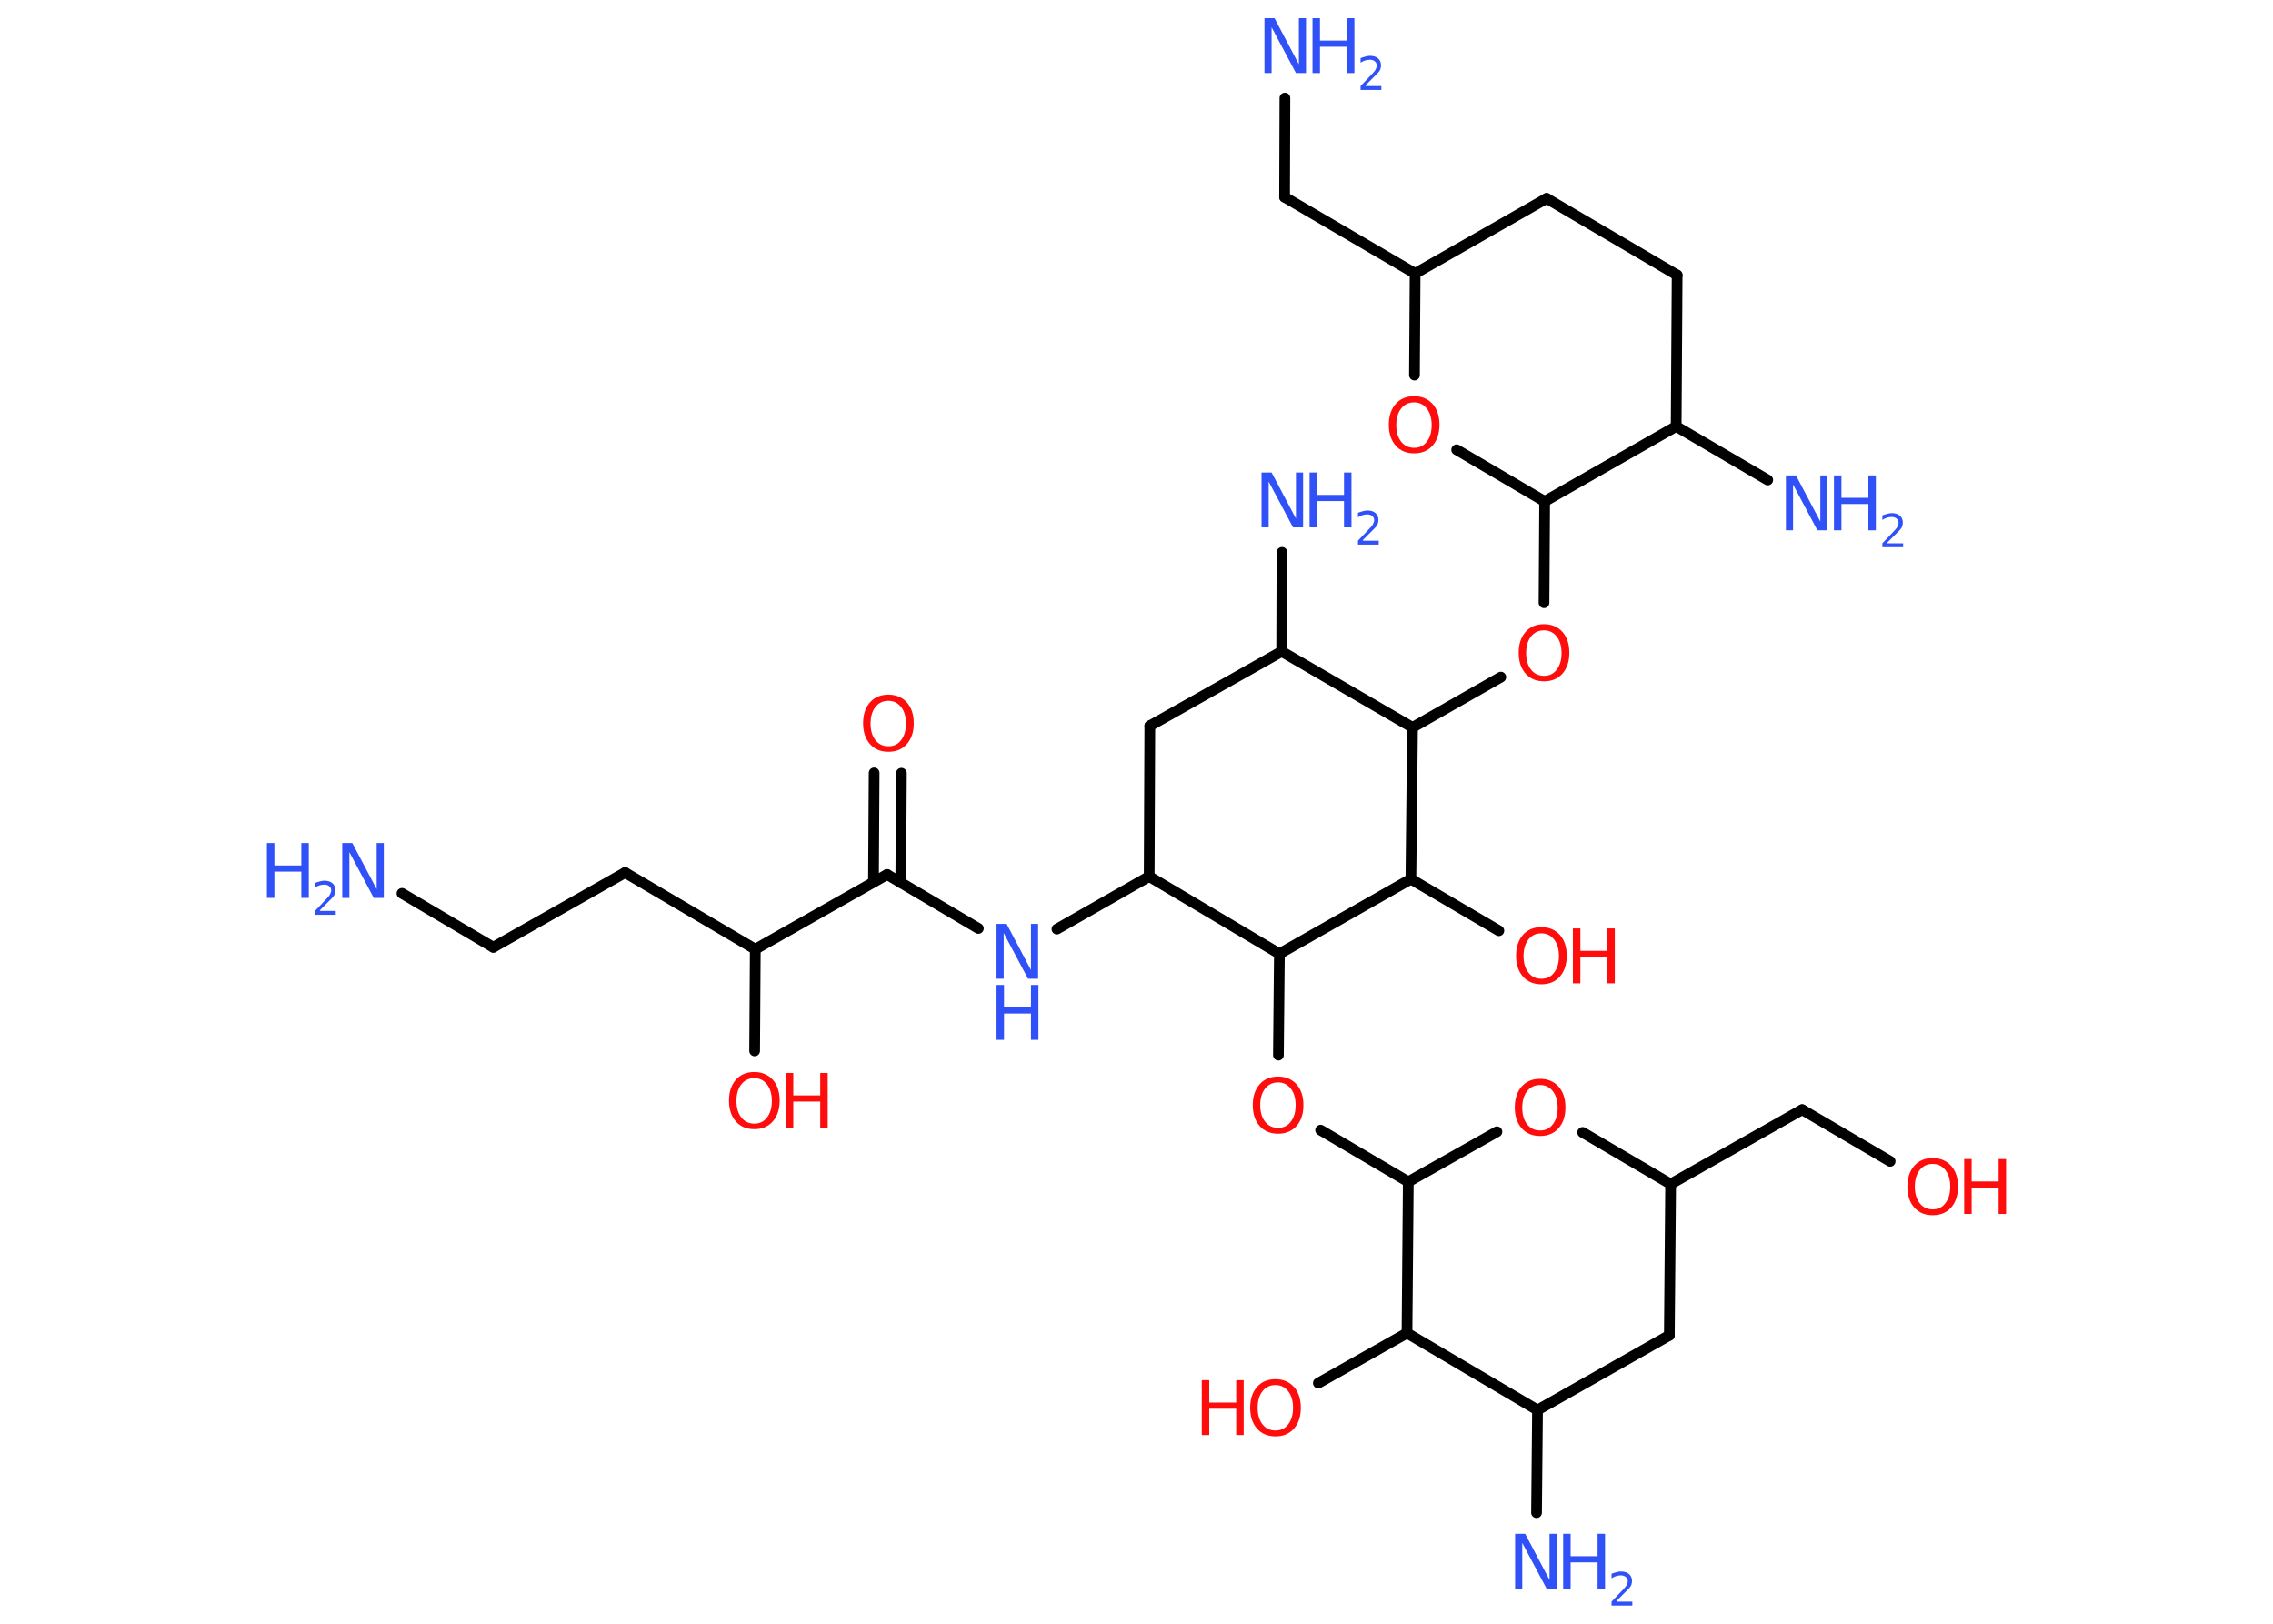 <?xml version='1.0' encoding='UTF-8'?>
<!DOCTYPE svg PUBLIC "-//W3C//DTD SVG 1.1//EN" "http://www.w3.org/Graphics/SVG/1.1/DTD/svg11.dtd">
<svg version='1.2' xmlns='http://www.w3.org/2000/svg' xmlns:xlink='http://www.w3.org/1999/xlink' width='70.0mm' height='50.0mm' viewBox='0 0 70.0 50.0'>
  <desc>Generated by the Chemistry Development Kit (http://github.com/cdk)</desc>
  <g stroke-linecap='round' stroke-linejoin='round' stroke='#000000' stroke-width='.33' fill='#3050F8'>
    <rect x='.0' y='.0' width='70.0' height='50.0' fill='#FFFFFF' stroke='none'/>
    <g id='mol1' class='mol'>
      <line id='mol1bnd1' class='bond' x1='12.38' y1='27.51' x2='15.19' y2='29.17'/>
      <line id='mol1bnd2' class='bond' x1='15.19' y1='29.17' x2='19.25' y2='26.87'/>
      <line id='mol1bnd3' class='bond' x1='19.25' y1='26.87' x2='23.26' y2='29.23'/>
      <line id='mol1bnd4' class='bond' x1='23.26' y1='29.23' x2='23.24' y2='32.36'/>
      <line id='mol1bnd5' class='bond' x1='23.26' y1='29.23' x2='27.32' y2='26.93'/>
      <g id='mol1bnd6' class='bond'>
        <line x1='26.9' y1='27.17' x2='26.92' y2='23.8'/>
        <line x1='27.74' y1='27.18' x2='27.76' y2='23.81'/>
      </g>
      <line id='mol1bnd7' class='bond' x1='27.32' y1='26.93' x2='30.13' y2='28.59'/>
      <line id='mol1bnd8' class='bond' x1='32.55' y1='28.61' x2='35.39' y2='26.99'/>
      <line id='mol1bnd9' class='bond' x1='35.39' y1='26.99' x2='35.41' y2='22.35'/>
      <line id='mol1bnd10' class='bond' x1='35.41' y1='22.35' x2='39.47' y2='20.06'/>
      <line id='mol1bnd11' class='bond' x1='39.47' y1='20.06' x2='39.48' y2='17.01'/>
      <line id='mol1bnd12' class='bond' x1='39.47' y1='20.06' x2='43.5' y2='22.4'/>
      <line id='mol1bnd13' class='bond' x1='43.5' y1='22.4' x2='46.22' y2='20.85'/>
      <line id='mol1bnd14' class='bond' x1='47.55' y1='18.56' x2='47.57' y2='15.44'/>
      <line id='mol1bnd15' class='bond' x1='47.57' y1='15.44' x2='44.86' y2='13.85'/>
      <line id='mol1bnd16' class='bond' x1='43.56' y1='11.55' x2='43.58' y2='8.42'/>
      <line id='mol1bnd17' class='bond' x1='43.58' y1='8.42' x2='39.56' y2='6.07'/>
      <line id='mol1bnd18' class='bond' x1='39.56' y1='6.07' x2='39.57' y2='3.02'/>
      <line id='mol1bnd19' class='bond' x1='43.58' y1='8.42' x2='47.63' y2='6.11'/>
      <line id='mol1bnd20' class='bond' x1='47.63' y1='6.11' x2='51.65' y2='8.47'/>
      <line id='mol1bnd21' class='bond' x1='51.65' y1='8.47' x2='51.62' y2='13.13'/>
      <line id='mol1bnd22' class='bond' x1='47.57' y1='15.44' x2='51.62' y2='13.13'/>
      <line id='mol1bnd23' class='bond' x1='51.62' y1='13.13' x2='54.44' y2='14.78'/>
      <line id='mol1bnd24' class='bond' x1='43.5' y1='22.4' x2='43.45' y2='27.07'/>
      <line id='mol1bnd25' class='bond' x1='43.45' y1='27.07' x2='46.16' y2='28.66'/>
      <line id='mol1bnd26' class='bond' x1='43.45' y1='27.07' x2='39.4' y2='29.37'/>
      <line id='mol1bnd27' class='bond' x1='35.39' y1='26.99' x2='39.4' y2='29.37'/>
      <line id='mol1bnd28' class='bond' x1='39.4' y1='29.37' x2='39.37' y2='32.49'/>
      <line id='mol1bnd29' class='bond' x1='40.67' y1='34.8' x2='43.37' y2='36.39'/>
      <line id='mol1bnd30' class='bond' x1='43.37' y1='36.39' x2='46.1' y2='34.85'/>
      <line id='mol1bnd31' class='bond' x1='48.74' y1='34.87' x2='51.45' y2='36.46'/>
      <line id='mol1bnd32' class='bond' x1='51.45' y1='36.46' x2='55.5' y2='34.17'/>
      <line id='mol1bnd33' class='bond' x1='55.5' y1='34.17' x2='58.21' y2='35.76'/>
      <line id='mol1bnd34' class='bond' x1='51.45' y1='36.46' x2='51.41' y2='41.12'/>
      <line id='mol1bnd35' class='bond' x1='51.41' y1='41.12' x2='47.35' y2='43.42'/>
      <line id='mol1bnd36' class='bond' x1='47.35' y1='43.42' x2='47.32' y2='46.58'/>
      <line id='mol1bnd37' class='bond' x1='47.35' y1='43.42' x2='43.33' y2='41.05'/>
      <line id='mol1bnd38' class='bond' x1='43.37' y1='36.39' x2='43.33' y2='41.05'/>
      <line id='mol1bnd39' class='bond' x1='43.33' y1='41.05' x2='40.6' y2='42.59'/>
      <g id='mol1atm1' class='atom'>
        <path d='M10.54 25.96h.31l.75 1.42v-1.42h.22v1.69h-.31l-.75 -1.41v1.41h-.22v-1.69z' stroke='none'/>
        <path d='M8.22 25.96h.23v.69h.83v-.69h.23v1.69h-.23v-.81h-.83v.81h-.23v-1.69z' stroke='none'/>
        <path d='M9.86 28.05h.48v.12h-.64v-.12q.08 -.08 .21 -.22q.13 -.14 .17 -.18q.07 -.07 .09 -.13q.03 -.05 .03 -.1q.0 -.08 -.06 -.13q-.06 -.05 -.15 -.05q-.07 .0 -.14 .02q-.07 .02 -.15 .07v-.14q.08 -.03 .16 -.05q.07 -.02 .13 -.02q.16 .0 .25 .08q.09 .08 .09 .21q.0 .06 -.02 .12q-.02 .06 -.09 .13q-.02 .02 -.11 .11q-.09 .09 -.26 .26z' stroke='none'/>
      </g>
      <g id='mol1atm5' class='atom'>
        <path d='M23.23 33.2q-.25 .0 -.4 .19q-.15 .19 -.15 .51q.0 .32 .15 .51q.15 .19 .4 .19q.25 .0 .39 -.19q.15 -.19 .15 -.51q.0 -.32 -.15 -.51q-.15 -.19 -.39 -.19zM23.23 33.01q.35 .0 .57 .24q.21 .24 .21 .64q.0 .4 -.21 .64q-.21 .24 -.57 .24q-.36 .0 -.57 -.24q-.21 -.24 -.21 -.64q.0 -.4 .21 -.64q.21 -.24 .57 -.24z' stroke='none' fill='#FF0D0D'/>
        <path d='M24.2 33.04h.23v.69h.83v-.69h.23v1.69h-.23v-.81h-.83v.81h-.23v-1.69z' stroke='none' fill='#FF0D0D'/>
      </g>
      <path id='mol1atm7' class='atom' d='M27.36 21.58q-.25 .0 -.4 .19q-.15 .19 -.15 .51q.0 .32 .15 .51q.15 .19 .4 .19q.25 .0 .39 -.19q.15 -.19 .15 -.51q.0 -.32 -.15 -.51q-.15 -.19 -.39 -.19zM27.36 21.39q.35 .0 .57 .24q.21 .24 .21 .64q.0 .4 -.21 .64q-.21 .24 -.57 .24q-.36 .0 -.57 -.24q-.21 -.24 -.21 -.64q.0 -.4 .21 -.64q.21 -.24 .57 -.24z' stroke='none' fill='#FF0D0D'/>
      <g id='mol1atm8' class='atom'>
        <path d='M30.69 28.45h.31l.75 1.42v-1.42h.22v1.69h-.31l-.75 -1.41v1.41h-.22v-1.69z' stroke='none'/>
        <path d='M30.69 30.33h.23v.69h.83v-.69h.23v1.69h-.23v-.81h-.83v.81h-.23v-1.69z' stroke='none'/>
      </g>
      <g id='mol1atm12' class='atom'>
        <path d='M38.85 14.55h.31l.75 1.42v-1.42h.22v1.69h-.31l-.75 -1.41v1.41h-.22v-1.69z' stroke='none'/>
        <path d='M40.33 14.55h.23v.69h.83v-.69h.23v1.69h-.23v-.81h-.83v.81h-.23v-1.69z' stroke='none'/>
        <path d='M41.98 16.65h.48v.12h-.64v-.12q.08 -.08 .21 -.22q.13 -.14 .17 -.18q.07 -.07 .09 -.13q.03 -.05 .03 -.1q.0 -.08 -.06 -.13q-.06 -.05 -.15 -.05q-.07 .0 -.14 .02q-.07 .02 -.15 .07v-.14q.08 -.03 .16 -.05q.07 -.02 .13 -.02q.16 .0 .25 .08q.09 .08 .09 .21q.0 .06 -.02 .12q-.02 .06 -.09 .13q-.02 .02 -.11 .11q-.09 .09 -.26 .26z' stroke='none'/>
      </g>
      <path id='mol1atm14' class='atom' d='M47.55 19.41q-.25 .0 -.4 .19q-.15 .19 -.15 .51q.0 .32 .15 .51q.15 .19 .4 .19q.25 .0 .39 -.19q.15 -.19 .15 -.51q.0 -.32 -.15 -.51q-.15 -.19 -.39 -.19zM47.55 19.22q.35 .0 .57 .24q.21 .24 .21 .64q.0 .4 -.21 .64q-.21 .24 -.57 .24q-.36 .0 -.57 -.24q-.21 -.24 -.21 -.64q.0 -.4 .21 -.64q.21 -.24 .57 -.24z' stroke='none' fill='#FF0D0D'/>
      <path id='mol1atm16' class='atom' d='M43.55 12.39q-.25 .0 -.4 .19q-.15 .19 -.15 .51q.0 .32 .15 .51q.15 .19 .4 .19q.25 .0 .39 -.19q.15 -.19 .15 -.51q.0 -.32 -.15 -.51q-.15 -.19 -.39 -.19zM43.55 12.2q.35 .0 .57 .24q.21 .24 .21 .64q.0 .4 -.21 .64q-.21 .24 -.57 .24q-.36 .0 -.57 -.24q-.21 -.24 -.21 -.64q.0 -.4 .21 -.64q.21 -.24 .57 -.24z' stroke='none' fill='#FF0D0D'/>
      <g id='mol1atm19' class='atom'>
        <path d='M38.94 .56h.31l.75 1.42v-1.42h.22v1.69h-.31l-.75 -1.41v1.41h-.22v-1.69z' stroke='none'/>
        <path d='M40.42 .56h.23v.69h.83v-.69h.23v1.69h-.23v-.81h-.83v.81h-.23v-1.69z' stroke='none'/>
        <path d='M42.06 2.65h.48v.12h-.64v-.12q.08 -.08 .21 -.22q.13 -.14 .17 -.18q.07 -.07 .09 -.13q.03 -.05 .03 -.1q.0 -.08 -.06 -.13q-.06 -.05 -.15 -.05q-.07 .0 -.14 .02q-.07 .02 -.15 .07v-.14q.08 -.03 .16 -.05q.07 -.02 .13 -.02q.16 .0 .25 .08q.09 .08 .09 .21q.0 .06 -.02 .12q-.02 .06 -.09 .13q-.02 .02 -.11 .11q-.09 .09 -.26 .26z' stroke='none'/>
      </g>
      <g id='mol1atm23' class='atom'>
        <path d='M55.0 14.64h.31l.75 1.42v-1.42h.22v1.69h-.31l-.75 -1.41v1.41h-.22v-1.69z' stroke='none'/>
        <path d='M56.48 14.64h.23v.69h.83v-.69h.23v1.69h-.23v-.81h-.83v.81h-.23v-1.69z' stroke='none'/>
        <path d='M58.13 16.73h.48v.12h-.64v-.12q.08 -.08 .21 -.22q.13 -.14 .17 -.18q.07 -.07 .09 -.13q.03 -.05 .03 -.1q.0 -.08 -.06 -.13q-.06 -.05 -.15 -.05q-.07 .0 -.14 .02q-.07 .02 -.15 .07v-.14q.08 -.03 .16 -.05q.07 -.02 .13 -.02q.16 .0 .25 .08q.09 .08 .09 .21q.0 .06 -.02 .12q-.02 .06 -.09 .13q-.02 .02 -.11 .11q-.09 .09 -.26 .26z' stroke='none'/>
      </g>
      <g id='mol1atm25' class='atom'>
        <path d='M47.47 28.74q-.25 .0 -.4 .19q-.15 .19 -.15 .51q.0 .32 .15 .51q.15 .19 .4 .19q.25 .0 .39 -.19q.15 -.19 .15 -.51q.0 -.32 -.15 -.51q-.15 -.19 -.39 -.19zM47.47 28.55q.35 .0 .57 .24q.21 .24 .21 .64q.0 .4 -.21 .64q-.21 .24 -.57 .24q-.36 .0 -.57 -.24q-.21 -.24 -.21 -.64q.0 -.4 .21 -.64q.21 -.24 .57 -.24z' stroke='none' fill='#FF0D0D'/>
        <path d='M48.44 28.59h.23v.69h.83v-.69h.23v1.69h-.23v-.81h-.83v.81h-.23v-1.69z' stroke='none' fill='#FF0D0D'/>
      </g>
      <path id='mol1atm27' class='atom' d='M39.36 33.33q-.25 .0 -.4 .19q-.15 .19 -.15 .51q.0 .32 .15 .51q.15 .19 .4 .19q.25 .0 .39 -.19q.15 -.19 .15 -.51q.0 -.32 -.15 -.51q-.15 -.19 -.39 -.19zM39.36 33.15q.35 .0 .57 .24q.21 .24 .21 .64q.0 .4 -.21 .64q-.21 .24 -.57 .24q-.36 .0 -.57 -.24q-.21 -.24 -.21 -.64q.0 -.4 .21 -.64q.21 -.24 .57 -.24z' stroke='none' fill='#FF0D0D'/>
      <path id='mol1atm29' class='atom' d='M47.43 33.41q-.25 .0 -.4 .19q-.15 .19 -.15 .51q.0 .32 .15 .51q.15 .19 .4 .19q.25 .0 .39 -.19q.15 -.19 .15 -.51q.0 -.32 -.15 -.51q-.15 -.19 -.39 -.19zM47.43 33.22q.35 .0 .57 .24q.21 .24 .21 .64q.0 .4 -.21 .64q-.21 .24 -.57 .24q-.36 .0 -.57 -.24q-.21 -.24 -.21 -.64q.0 -.4 .21 -.64q.21 -.24 .57 -.24z' stroke='none' fill='#FF0D0D'/>
      <g id='mol1atm32' class='atom'>
        <path d='M59.52 35.84q-.25 .0 -.4 .19q-.15 .19 -.15 .51q.0 .32 .15 .51q.15 .19 .4 .19q.25 .0 .39 -.19q.15 -.19 .15 -.51q.0 -.32 -.15 -.51q-.15 -.19 -.39 -.19zM59.52 35.66q.35 .0 .57 .24q.21 .24 .21 .64q.0 .4 -.21 .64q-.21 .24 -.57 .24q-.36 .0 -.57 -.24q-.21 -.24 -.21 -.64q.0 -.4 .21 -.64q.21 -.24 .57 -.24z' stroke='none' fill='#FF0D0D'/>
        <path d='M60.49 35.69h.23v.69h.83v-.69h.23v1.69h-.23v-.81h-.83v.81h-.23v-1.69z' stroke='none' fill='#FF0D0D'/>
      </g>
      <g id='mol1atm35' class='atom'>
        <path d='M46.66 47.23h.31l.75 1.42v-1.42h.22v1.69h-.31l-.75 -1.41v1.41h-.22v-1.69z' stroke='none'/>
        <path d='M48.14 47.23h.23v.69h.83v-.69h.23v1.69h-.23v-.81h-.83v.81h-.23v-1.69z' stroke='none'/>
        <path d='M49.79 49.32h.48v.12h-.64v-.12q.08 -.08 .21 -.22q.13 -.14 .17 -.18q.07 -.07 .09 -.13q.03 -.05 .03 -.1q.0 -.08 -.06 -.13q-.06 -.05 -.15 -.05q-.07 .0 -.14 .02q-.07 .02 -.15 .07v-.14q.08 -.03 .16 -.05q.07 -.02 .13 -.02q.16 .0 .25 .08q.09 .08 .09 .21q.0 .06 -.02 .12q-.02 .06 -.09 .13q-.02 .02 -.11 .11q-.09 .09 -.26 .26z' stroke='none'/>
      </g>
      <g id='mol1atm37' class='atom'>
        <path d='M39.28 42.65q-.25 .0 -.4 .19q-.15 .19 -.15 .51q.0 .32 .15 .51q.15 .19 .4 .19q.25 .0 .39 -.19q.15 -.19 .15 -.51q.0 -.32 -.15 -.51q-.15 -.19 -.39 -.19zM39.28 42.47q.35 .0 .57 .24q.21 .24 .21 .64q.0 .4 -.21 .64q-.21 .24 -.57 .24q-.36 .0 -.57 -.24q-.21 -.24 -.21 -.64q.0 -.4 .21 -.64q.21 -.24 .57 -.24z' stroke='none' fill='#FF0D0D'/>
        <path d='M37.01 42.5h.23v.69h.83v-.69h.23v1.69h-.23v-.81h-.83v.81h-.23v-1.69z' stroke='none' fill='#FF0D0D'/>
      </g>
    </g>
  </g>
</svg>
